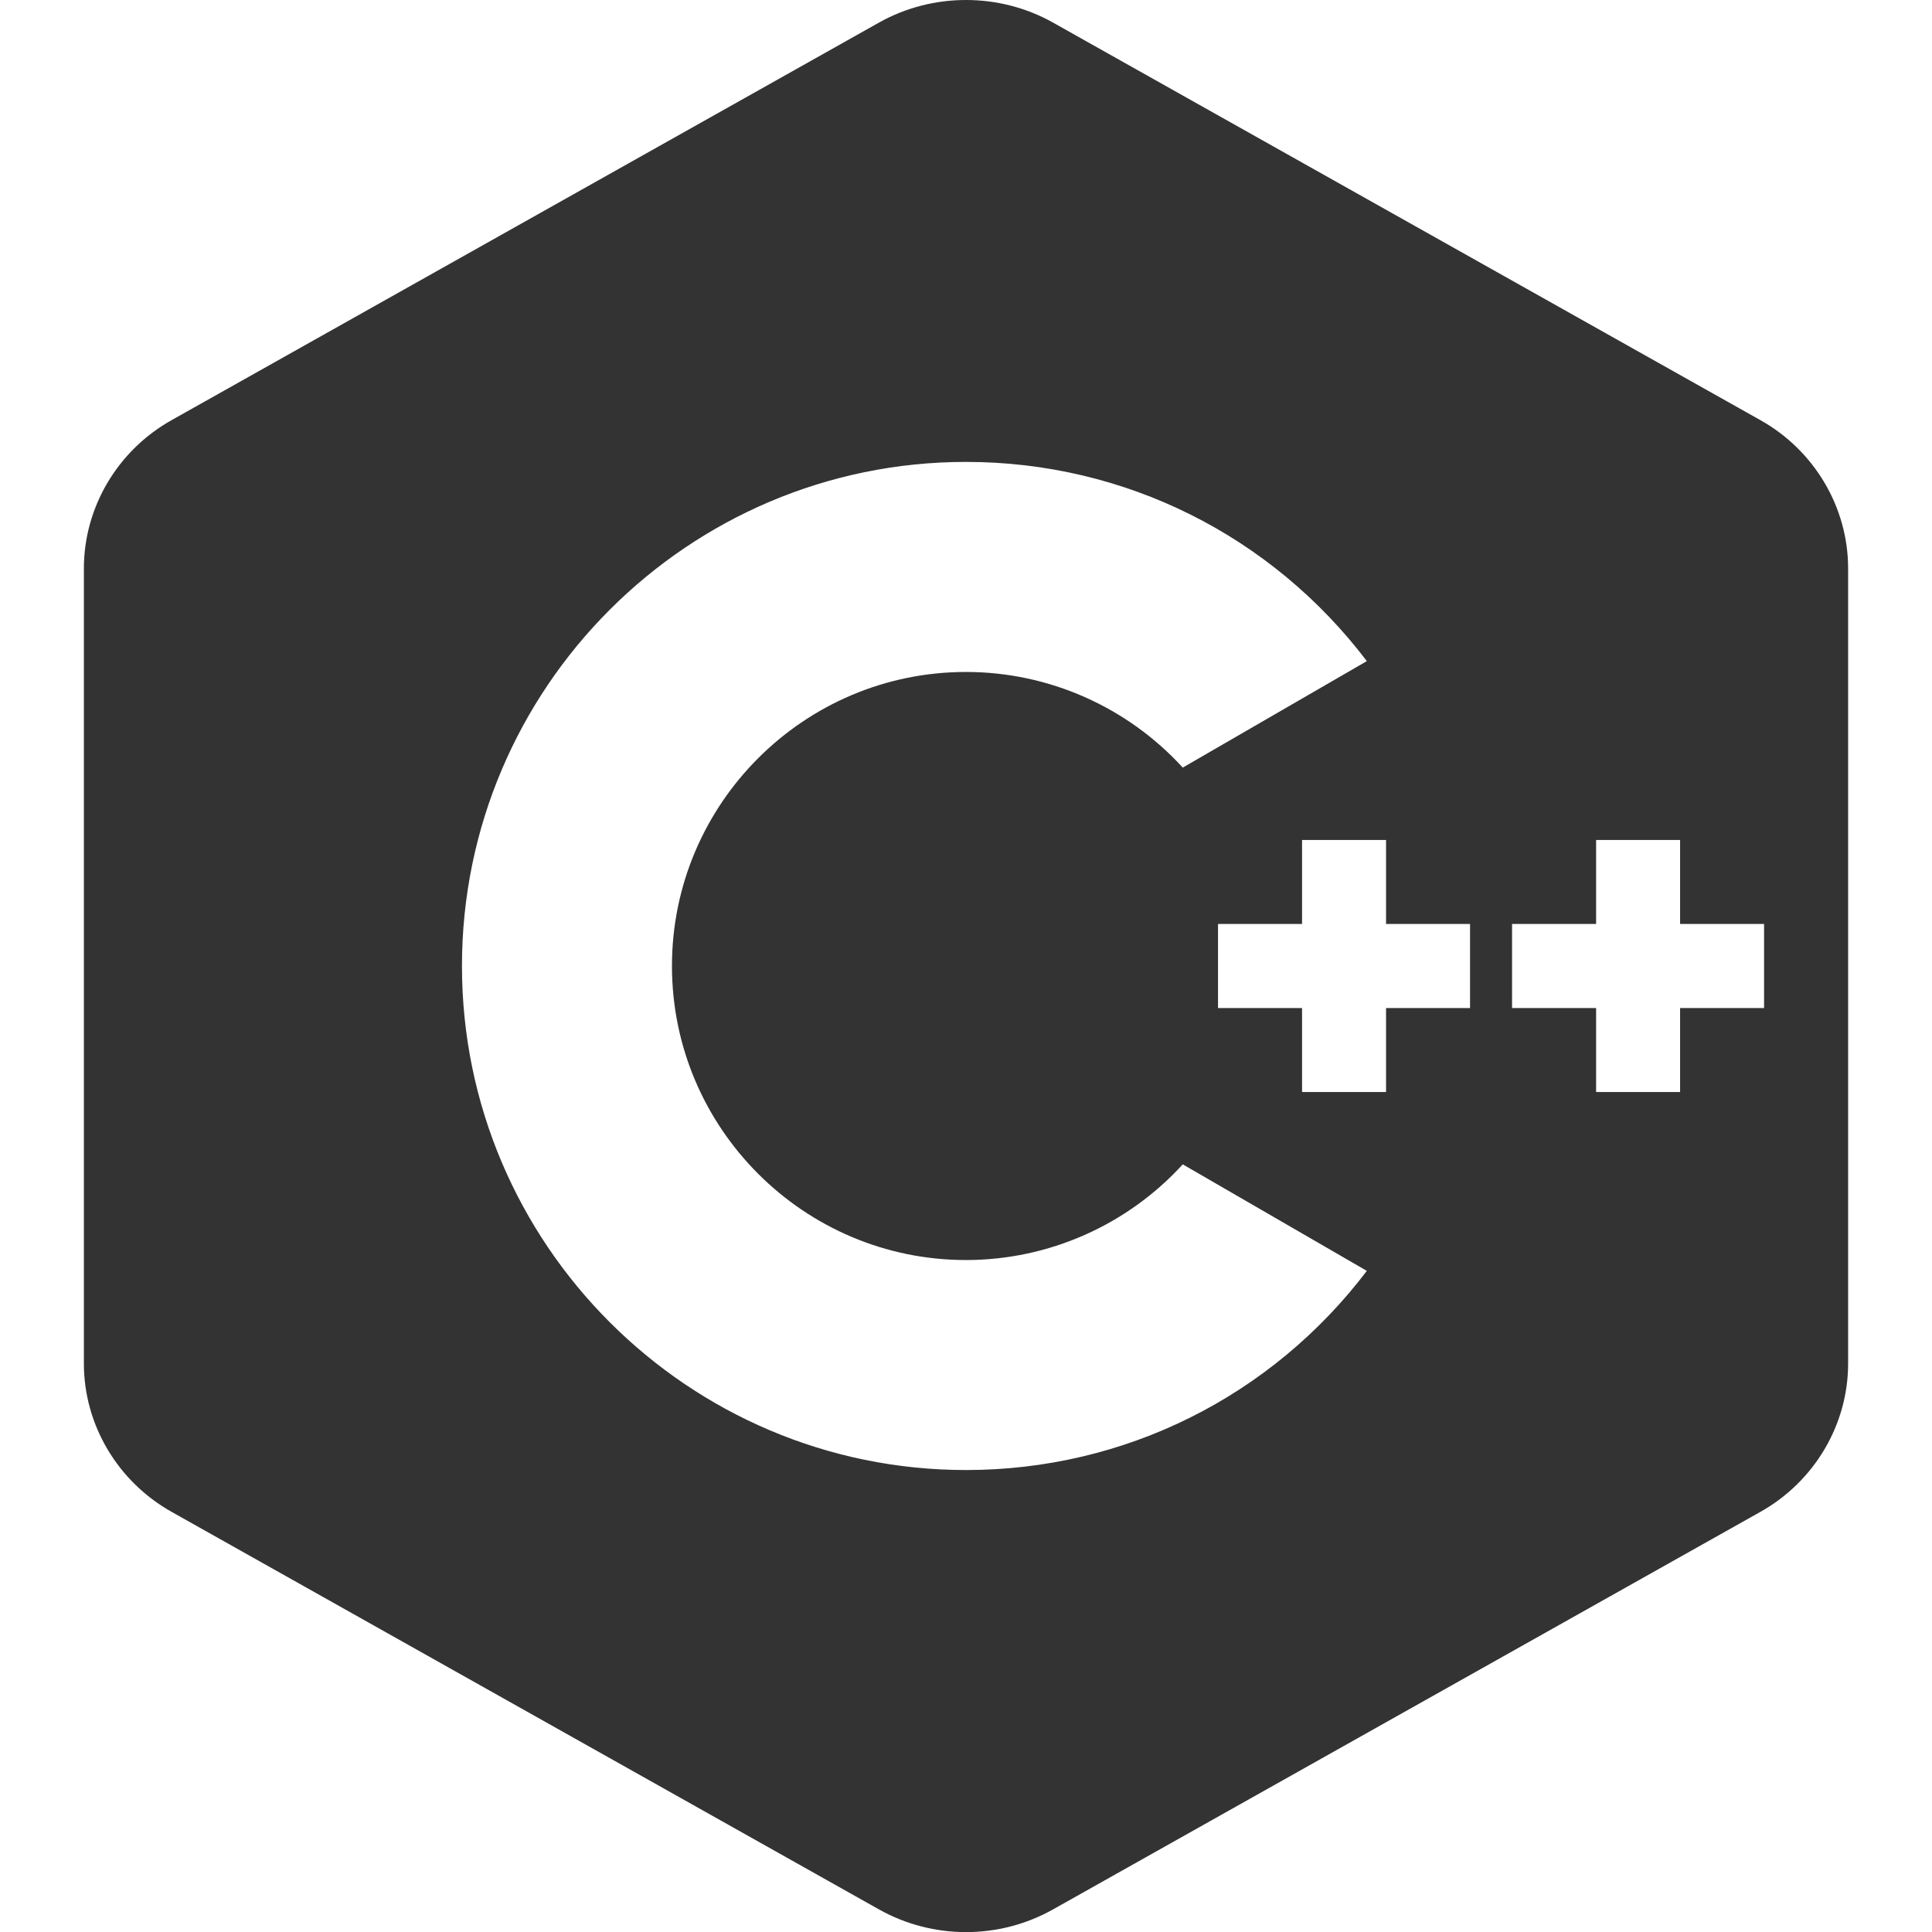 <svg width="36" height="36" viewBox="0 0 36 36" fill="none" xmlns="http://www.w3.org/2000/svg">
<g clip-path="url(#clip0_7_22)">
<path d="M32.801 7.828L19.62 0.42C18.621 -0.14 17.379 -0.14 16.38 0.42L3.199 7.828C2.19 8.393 1.563 9.454 1.563 10.592V25.408C1.563 26.546 2.19 27.606 3.199 28.172L16.38 35.58C16.881 35.861 17.441 36.002 18 36.002C18.56 36.002 19.119 35.861 19.62 35.58L32.801 28.172C33.81 27.606 34.437 26.546 34.437 25.408V10.592C34.437 9.454 33.81 8.393 32.801 7.828ZM18 27.392C12.821 27.392 8.608 23.179 8.608 18C8.608 12.821 12.821 8.607 18 8.607C20.96 8.607 23.693 9.98 25.469 12.319L22.039 14.303C21.009 13.175 19.544 12.521 18 12.521C14.979 12.521 12.521 14.979 12.521 18C12.521 21.021 14.979 23.479 18 23.479C19.544 23.479 21.009 22.825 22.039 21.696L25.469 23.681C23.693 26.02 20.96 27.392 18 27.392ZM27.392 18.783H25.827V20.348H24.262V18.783H22.696V17.217H24.262V15.652H25.827V17.217H27.392V18.783ZM32.871 18.783H31.306V20.348H29.741V18.783H28.175V17.217H29.741V15.652H31.306V17.217H32.871V18.783Z" fill="#333333"/>
</g>
<defs>
<clipPath id="clip0_7_22">
<rect width="36" height="36" fill="white"/>
</clipPath>
</defs>
</svg>
